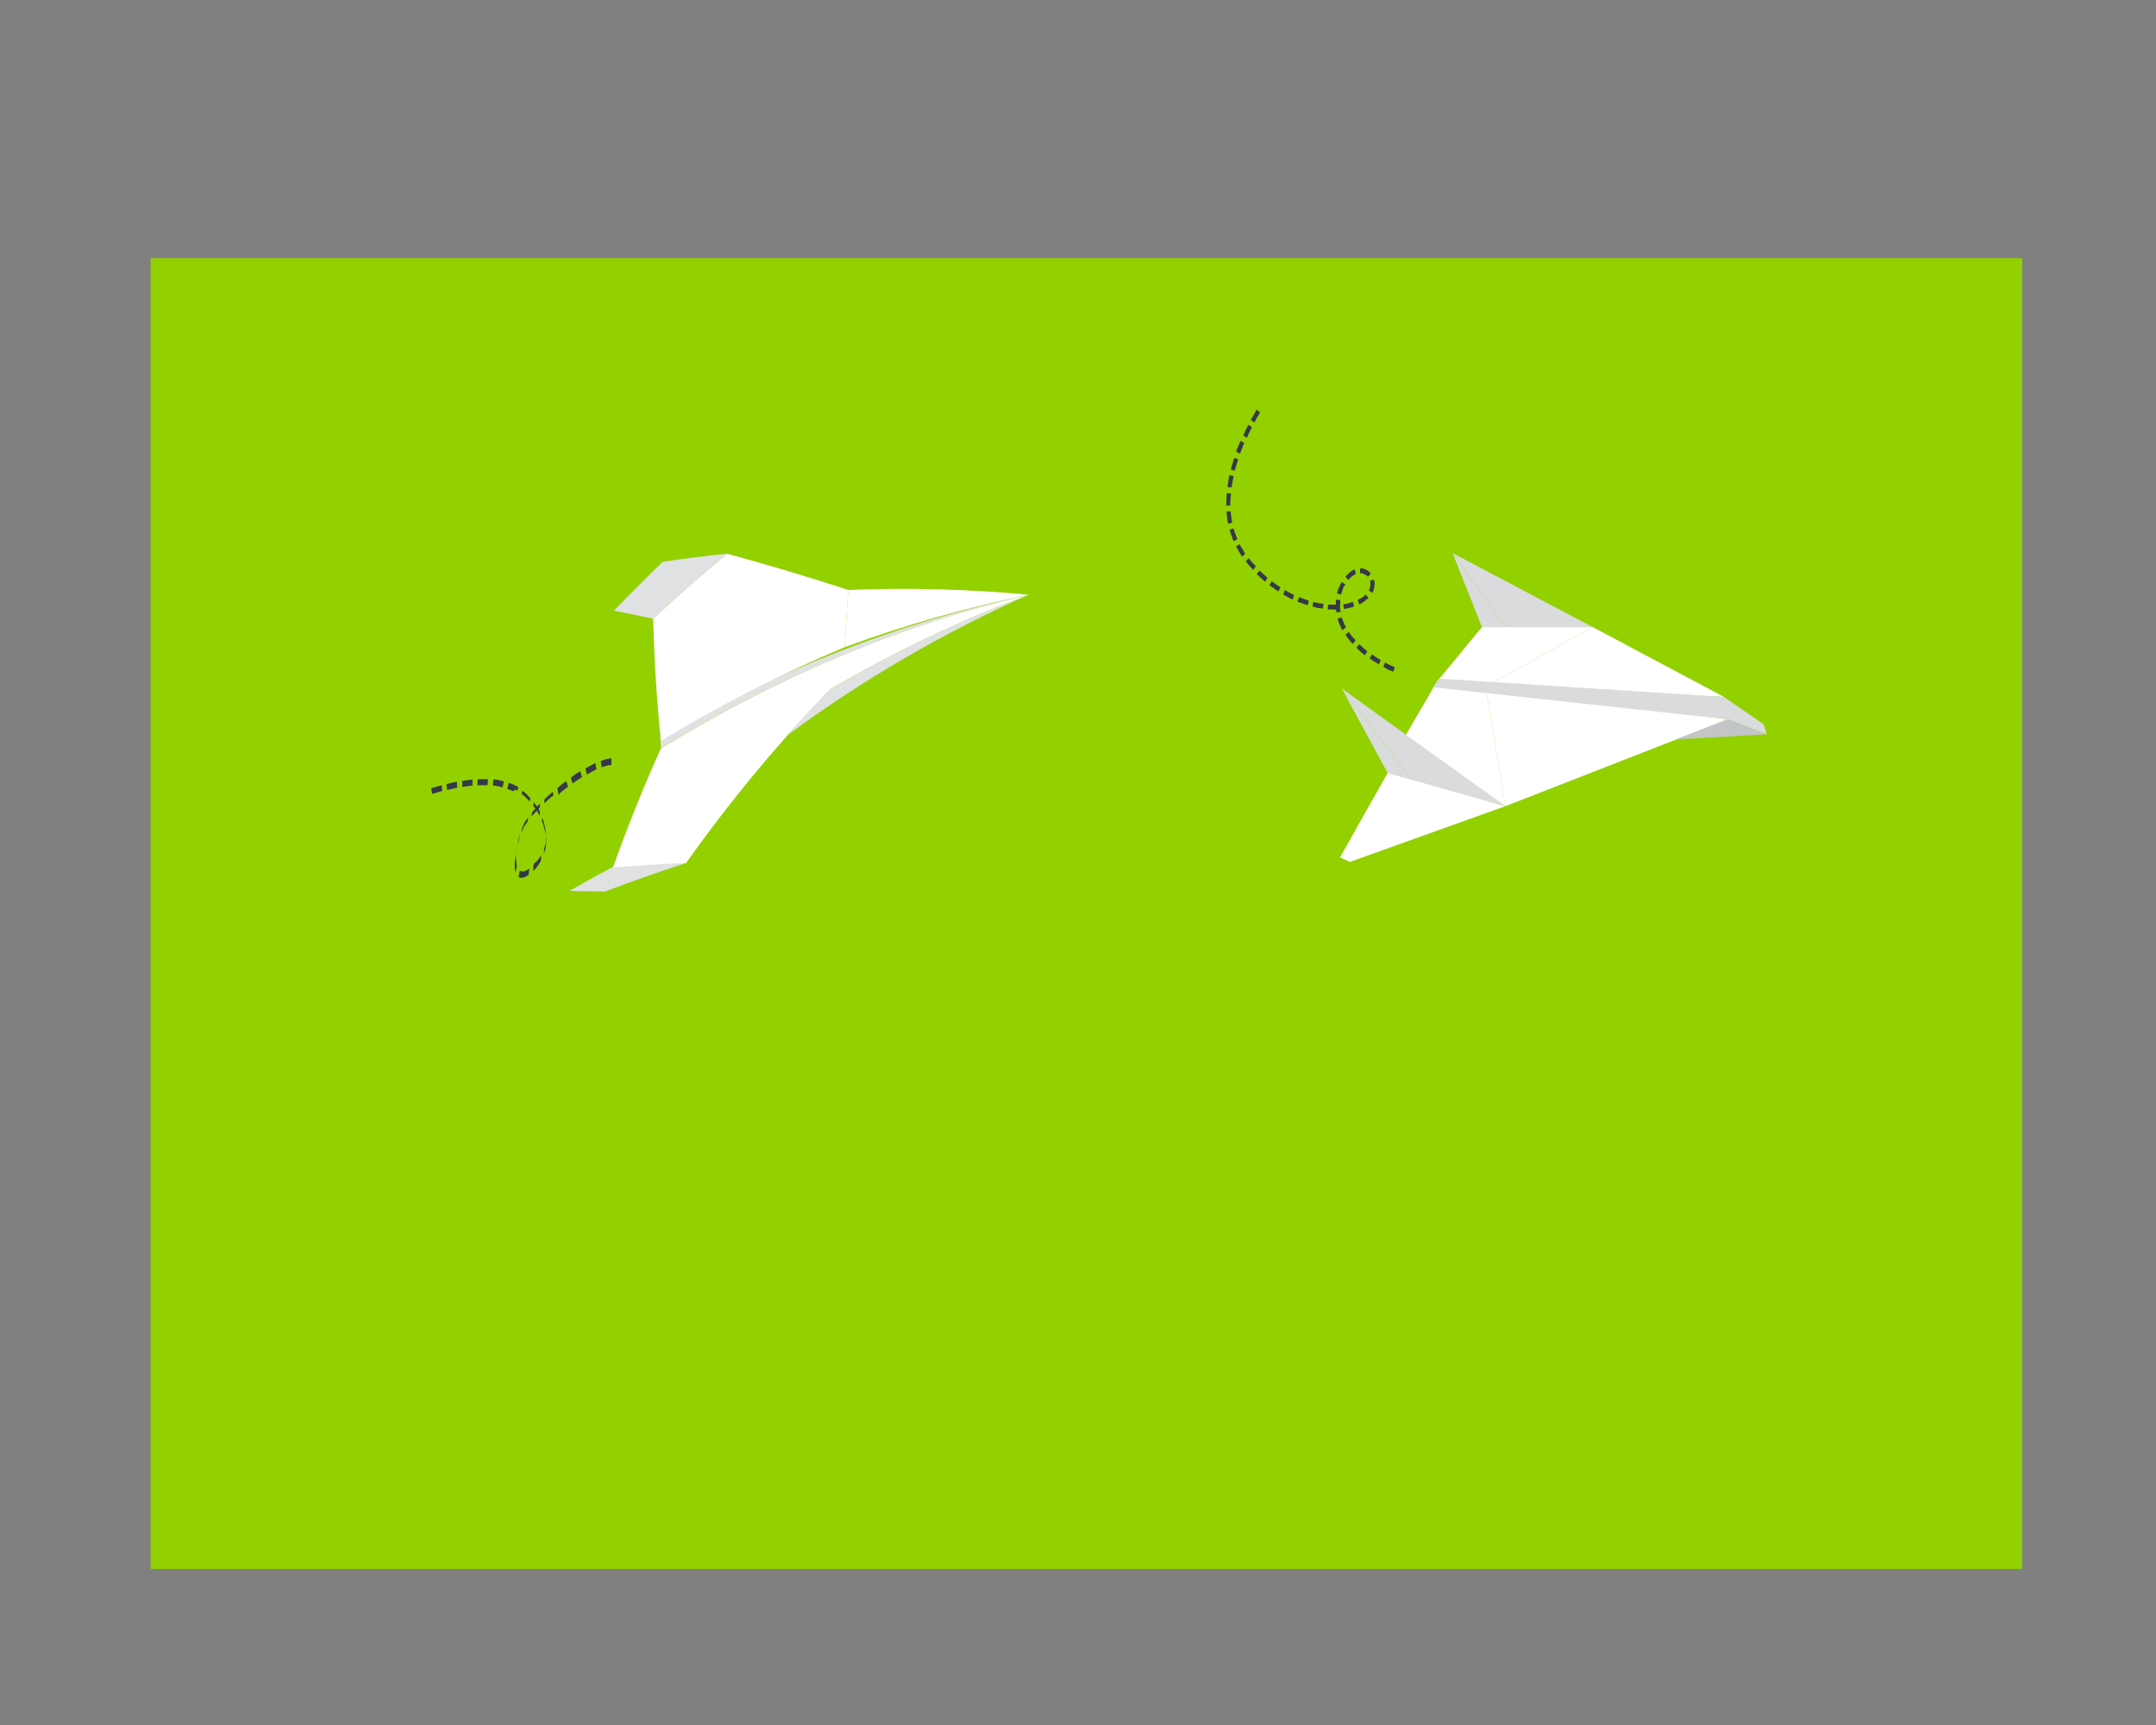 <?xml version="1.0" encoding="utf-8"?>
<!-- Generator: Adobe Illustrator 22.1.0, SVG Export Plug-In . SVG Version: 6.00 Build 0)  -->
<svg version="1.1" id="Layer_1" xmlns="http://www.w3.org/2000/svg" xmlns:xlink="http://www.w3.org/1999/xlink" x="0px" y="0px"
	 viewBox="0 0 720 576" style="enable-background:new 0 0 720 576;" xml:space="preserve">
<rect x="0" y="0" width="720" height="576" fill="#808080" stroke="none"/>
<style type="text/css">
	.st0{fill:#93D000;}
	.st1{fill:#DADBDC;}
	.st2{fill:#FFFFFF;}
	.st3{fill:#C3C5C6;}
	.st4{fill:#353847;}
	.st5{fill:#E0E1E2;}
</style>
<rect x="50.3" y="86.2" class="st0" width="625" height="437.7"/>
<polygon class="st1" points="471.6,260.5 448.1,229.9 502.7,269.2 "/>
<polygon class="st1" points="471.6,260.5 463.4,258.1 448.1,229.9 "/>
<polygon class="st2" points="463.4,258.1 502.7,269.2 450.8,287.8 447.5,286.3 "/>
<polygon class="st2" points="469.5,245.4 479.8,227.7 496.1,229.3 502.7,269.2 "/>
<polygon class="st2" points="496.1,229.3 577,240.2 502.7,269.2 "/>
<polygon class="st2" points="479.8,227.7 494.9,209.4 531.9,209.4 496.1,229.3 "/>
<polygon class="st2" points="496.1,229.3 575.7,232.7 531.9,209.4 "/>
<polygon class="st1" points="575.7,232.7 589,241.9 590,245.2 577,240.2 478.6,229.5 479.8,227.7 480.6,226.6 "/>
<polygon class="st3" points="559.6,246.9 577,240.2 590,245.2 "/>
<polygon class="st1" points="502.9,209.4 485.1,184.7 531.9,209.4 "/>
<polygon class="st1" points="485.1,184.7 502.9,209.4 494.9,209.4 "/>
<path class="st4" d="M462.5,221.2l-0.5,1.5l1.6,0.9l1.7,0.7l0.5-1.5l-1.6-0.7L462.5,221.2z"/>
<path class="st4" d="M458.1,218.5l-0.7,1.4l0.5,0.3l1,0.7l1.6,0.9l0.6-1.4l-1.5-0.9l-1-0.7L458.1,218.5z"/>
<path class="st4" d="M453.9,215.1l-0.9,1.2l0.4,0.4l0.9,0.9l1.5,1.2l0.8-1.3l-1.4-1.2l-0.9-0.9L453.9,215.1z"/>
<path class="st4" d="M450.4,211l-1.1,1l1.2,1.6c0.4,0.5,0.8,1,1.3,1.4l0.9-1.2l-1.2-1.3L450.4,211z"/>
<path class="st4" d="M448,206.1l-1.3,0.5c0.2,0.7,0.4,1.3,0.7,2l0.6,1.3c0.1,0.2,0.2,0.4,0.3,0.5l1.2-0.9
	C448.9,208.4,448.5,207.2,448,206.1z"/>
<path class="st4" d="M447.6,200.4l-1.4-0.2c-0.1,0-0.1,1.1-0.1,2.1c-0.1,0.5,0,1,0.1,1.5c0.1,0.2,0.1,0.4,0.1,0.7l1.4-0.2
	c0-0.2,0-0.4-0.1-0.6c-0.1-0.4-0.1-0.9-0.1-1.3C447.6,201.7,447.6,201.1,447.6,200.4z"/>
<path class="st4" d="M449.3,195.2l-1.2-0.9l-0.3,0.5l-0.1,0.2c-0.1,0.1-0.1,0.2-0.2,0.4l-0.3,0.7c-0.3,0.6-0.5,1.3-0.7,2l1.3,0.5
	c0.2-0.6,0.4-1.2,0.6-1.8c0.1-0.2,0.2-0.5,0.2-0.7l0.1-0.2l0.2-0.2L449.3,195.2z"/>
<path class="st4" d="M452.8,191.6l-0.4-1.5c-0.6,0.3-1.2,0.6-1.7,1c-0.5,0.5-0.9,1-1.4,1.5l1,1c0.4-0.4,0.8-0.9,1.2-1.2
	C451.9,192.2,452.4,191.9,452.8,191.6z"/>
<path class="st4" d="M456.8,192.6l1-1.1c-0.5-0.5-1-1-1.6-1.3c-0.4-0.2-0.9-0.4-1.4-0.4h-0.6v1.6h0.4c0.3,0,0.6,0.1,0.9,0.3
	C456.1,191.9,456.5,192.2,456.8,192.6z"/>
<path class="st4" d="M457.1,197.1l1.2,0.9c0.3-0.7,0.6-1.4,0.7-2.2c0.1-0.5,0.1-1.1,0-1.6c-0.1-0.2-0.1-0.5-0.2-0.7l-1.3,0.5
	c0.2,0.5,0.2,1.1,0.1,1.6C457.6,196.1,457.4,196.7,457.1,197.1z"/>
<path class="st4" d="M453.4,200.3l0.5,1.5l0.5-0.2l1.1-0.7c0.5-0.4,1-0.8,1.5-1.2l-0.9-1.2c-0.4,0.4-0.8,0.8-1.3,1.1l-1,0.5
	L453.4,200.3z"/>
<path class="st4" d="M448.6,201.8l0.2,1.6l1.7-0.4l1.2-0.3l0.5-0.2l-0.4-1.5l-0.5,0.1l-1.1,0.4L448.6,201.8z"/>
<path class="st4" d="M443.5,201.9l-0.1,1.6h1.8c0.4,0.1,0.8,0.1,1.3,0h0.5v-1.6h-1.7H443.5z"/>
<path class="st4" d="M438.6,201l-0.3,1.5l1.7,0.5l1.8,0.2l0.2-1.6l-1.7-0.2L438.6,201z"/>
<path class="st4" d="M433.8,199.4l-0.5,1.5l0.5,0.2l1.2,0.4l1.7,0.6l0.4-1.5l-1.6-0.6l-1.1-0.4L433.8,199.4z"/>
<path class="st4" d="M429.1,197l-0.6,1.5l1.6,0.9c0.5,0.3,1,0.5,1.6,0.8l0.5-1.5l-1.6-0.8L429.1,197z"/>
<path class="st4" d="M424.7,194.1l-0.8,1.3l3,2.1l0.7-1.4C427.6,196.1,424.6,194.1,424.7,194.1z"/>
<path class="st4" d="M420.6,190.5l-0.9,1.2c0,0,2.7,2.6,2.8,2.5l0.8-1.3C423.3,193,420.6,190.5,420.6,190.5z"/>
<path class="st4" d="M417,186.4l-1,1c0,0,0.6,0.8,1.2,1.5l1.3,1.4l0.9-1.2l-1.2-1.3C417.6,187.1,417,186.4,417,186.4z"/>
<path class="st4" d="M414,181.7l-1.2,0.8c0.1,0.2,0.2,0.4,0.3,0.5c0.2,0.4,0.4,0.8,0.7,1.2l1,1.7l1-1l-0.9-1.6l-0.7-1.1L414,181.7z"
	/>
<path class="st4" d="M411.9,176.4l-1.3,0.5c0,0,1.3,3.9,1.4,3.8l1.3-0.7C413.1,180.1,411.9,176.4,411.9,176.4z"/>
<path class="st4" d="M411,170.7l-1.4,0.1l0.2,2c0.1,0.5,0.1,1,0.2,1.5l0.2,0.6l1.3-0.4c0-0.2-0.1-0.4-0.1-0.6
	c-0.1-0.4-0.2-0.9-0.2-1.3C411,171.7,411,170.7,411,170.7z"/>
<path class="st4" d="M411.1,164.8l-1.4-0.2c-0.1,0.7-0.1,1.4-0.1,2.1c0,0.5-0.1,1-0.1,1.4v0.7h1.4c-0.1-0.2-0.1-0.4-0.1-0.6
	c0.1-0.4,0.1-0.9,0.1-1.3C411,165.8,411.1,164.8,411.1,164.8z"/>
<path class="st4" d="M412,159l-1.4-0.4l-0.4,2l-0.3,2l1.4,0.2l0.3-2L412,159z"/>
<path class="st4" d="M413.5,153.4l-1.3-0.5c0,0-0.3,1-0.6,1.9c-0.2,0.4-0.3,0.9-0.4,1.3l-0.2,0.6l1.3,0.5l0.2-0.6l0.4-1.3
	L413.5,153.4z"/>
<path class="st4" d="M415.5,147.9l-1.2-0.7c0,0-0.4,0.9-0.8,1.8s-0.7,1.8-0.7,1.8l1.3,0.7c0,0,0.3-0.9,0.7-1.8L415.5,147.9z"/>
<path class="st4" d="M418.1,142.7l-1.2-0.9c0,0-0.4,0.9-0.9,1.8l-0.8,1.8l1.2,0.8l0.8-1.8L418.1,142.7z"/>
<path class="st4" d="M420.8,137.7l-1.2-0.9l-0.9,1.7c-0.5,0.8-1,1.7-1,1.7l1.2,0.9l0.9-1.7L420.8,137.7z"/>
<g id="_Group__1_">
	<path class="st5" d="M343.5,198.6c-43.4,9.2-84.3,25.4-123,47.7c0.1,1.4,0.2,2.1,0.2,3.5C259.2,226.3,300,208.9,343.5,198.6z"/>
	<path class="st2" d="M282.1,216.1c-21.2,8.9-41.7,19.3-61.4,31.3c-1.4-13.6-2.2-27.2-2.6-40.8c8.1-7.5,16.2-14.7,24.7-21.7
		c13.6,3.7,27.1,7.7,40.5,12.1C282.8,203.4,282.4,209.7,282.1,216.1z"/>
	<path class="st2" d="M343.5,198.6c-20.8,4.3-41.4,10.1-61.4,17.5c0.3-6.4,0.7-12.7,1.2-19.1C303.4,196.2,323.5,196.7,343.5,198.6z"
		/>
	<path class="st5" d="M242.8,184.9c-7.2,0.7-14.3,1.6-21.5,2.7c-5.5,5.3-10.9,10.8-16.3,16.3c5.3,1,7.9,1.6,13.1,2.7
		C226.2,199.1,234.4,191.9,242.8,184.9z"/>
	<path class="st2" d="M343.5,198.6c-43.5,10.3-84.3,27.7-122.8,51.3c-6,13.3-11.4,26.9-16.3,40.6c8.2-1,16.4-1.7,24.7-2.3
		c14.6-20.6,30.7-40,48.1-58C298.4,217.8,320.6,207.2,343.5,198.6z"/>
	<path class="st5" d="M343.5,198.6c-28.4,12.6-55.5,28.4-80.7,47c4.7-5.2,9.5-10.4,14.4-15.4C298.4,217.8,320.6,207.2,343.5,198.6z"
		/>
	<path class="st5" d="M229.1,288.2c-8.3,0.3-16.5,0.8-24.8,1.5c-4.8,2.5-9.4,5.1-14.1,7.8l11.8,0.2C211,294.3,220,291.1,229.1,288.2
		z"/>
	<path class="st4" d="M200.6,254.1c0.2,0.9,0.2,1.3,0.3,2.1l1.6-0.5l1.7-0.3v-2.2l-1.8,0.3L200.6,254.1z"/>
	<path class="st4" d="M195.5,256.6l0.5,2c0.5-0.3,1.1-0.6,1.6-0.9l1.6-0.8c-0.2-0.8-0.2-1.2-0.4-2.1l-1.7,0.9L195.5,256.6z"/>
	<path class="st4" d="M190.6,259.7l0.6,1.9l1.6-1.1c0.5-0.4,1.1-0.7,1.6-1c-0.3-0.8-0.4-1.2-0.6-2l-1.6,1L190.6,259.7z"/>
	<path class="st4" d="M186.1,263.2c0.2,0.8,0.2,1.1,0.4,1.9c0.2,0.8,0.2,0,0.5-0.3l1.1-0.9l1.6-1.2c-0.2-0.8-0.4-1.1-0.6-1.9
		l-1.5,1.1L186.1,263.2z"/>
	<path class="st4" d="M181.8,267v1.2c0.5-0.5,1-0.9,1.5-1.4c0.7-0.6,1.5-1.3,1.5-1.1c0.1,0.1-0.1-0.8-0.2-1.3l-1.5,1.3
		C182.7,266.1,182.2,266.5,181.8,267z"/>
	<path class="st4" d="M177.7,271.2c-0.1,0.5-0.1,0.8-0.2,1.4l1.4-1.5l1.4-1.5c0-0.4,0-0.8,0.1-1.3l-1.4,1.4
		C178.4,270.5,177.7,271.2,177.7,271.2z"/>
	<path class="st4" d="M174.4,276.5c-0.1,0.6-0.2,0.9-0.3,1.5c-0.1,0.6,0.4-1,0.9-2l1.2-1.7c0.1-0.6,0.2-0.9,0.2-1.4l-1.2,1.7
		C175,275.1,174.7,275.8,174.4,276.5z"/>
	<path class="st4" d="M172.7,282.8c-0.2,0.7-0.2,1-0.4,1.8c-0.2,0.8,0.2-1.1,0.5-2.3c0.3-1.1,0.6-2.2,0.6-2.2s0.2-1,0.3-1.6
		c0.1-0.7-0.3,1-0.6,2.1L172.7,282.8z"/>
	<path class="st4" d="M172.6,289.2c-0.2,0.9-0.2,1.3-0.4,2.1c-0.2-0.7-0.3-1.4-0.3-2.2c0-0.8,0-1.5,0.1-2.3c0.2-0.6,0.3-1.2,0.4-1.9
		c-0.1,0.7-0.1,1.5-0.1,2.2C172.4,287.8,172.5,288.5,172.6,289.2z"/>
	<path class="st4" d="M176.8,290l-0.3,2.1c-0.5,0.4-1,0.7-1.6,0.9c-0.6,0.2-1.2,0.2-1.7-0.2c0.1-0.9,0.2-1.3,0.4-2.1
		c0.5,0.3,1.1,0.4,1.6,0.2C175.8,290.7,176.3,290.4,176.8,290z"/>
	<path class="st4" d="M180.7,285.5c0,0.8,0,1.1-0.1,2c-0.3,0.6-0.7,1.2-1.2,1.8c-0.2,0.4-0.5,0.8-0.9,1.1l-0.5,0.5
		c0.1-0.8,0.1-1.3,0.2-2.1s0.7-0.7,1.3-1.5C180,286.7,180.4,286.1,180.7,285.5z"/>
	<path class="st4" d="M182.3,279.1c0.1,0.7,0.1,1,0.1,1.7c0,0.8-0.1,1.6-0.2,2.3c-0.1,0.5-0.2,1-0.4,1.5c-0.1,0.2-0.1,0.5-0.2,0.7
		c0.1-0.7,0.1-1.1,0.1-1.9l0.2-0.7c0.2-0.5,0.3-1,0.4-1.5C182.2,280.6,182.3,279.8,182.3,279.1z"/>
	<path class="st4" d="M181.1,272.9c0,0.6-0.1,0.9-0.1,1.4c0.1,0.2,0.2,0.4,0.3,0.7l0.4,1.4c0.2,0.5,0.3,1,0.3,1.5l0.2,0.7
		c0-0.6,0-0.9-0.1-1.6c0-0.2,0-0.4-0.1-0.7c-0.1-0.5-0.2-1-0.3-1.4l-0.4-1.4C181.2,273.3,181.1,273.1,181.1,272.9z"/>
	<path class="st4" d="M178.2,267.9c0,0.4,0,0.8-0.1,1.2l1.2,1.6l0.9,1.7c0-0.5,0.1-0.9,0.1-1.4l-0.9-1.7L178.2,267.9z"/>
	<path class="st4" d="M174.5,264l-0.3,1.1l0.5,0.4l0.9,0.8l0.9,0.9l0.4,0.4c0.1-0.4,0.1-0.7,0.2-1.1l-0.4-0.4l-0.8-0.9
		C175.4,264.8,174.9,264.4,174.5,264z"/>
	<path class="st4" d="M169.9,261.4c-0.2,0.8-0.3,1.2-0.5,2l0.5,0.2c0.4,0.1,0.7,0.3,1,0.4l0.3,0.2l0.4-0.2c0.2-0.1,0.4-0.2,0.7-0.3
		l0.5,0.3c0.1-0.4,0.2-0.7,0.3-1.1l-0.4-0.3l-1-0.5c-0.4-0.2-0.8-0.4-1.2-0.5L169.9,261.4z"/>
	<path class="st4" d="M164.8,260.2c-0.1,0.8-0.2,1.3-0.2,2.1l1.6,0.2l1.1,0.3l0.5,0.1c0.2-0.8,0.3-1.2,0.5-2l-0.5-0.1l-1.2-0.3
		L164.8,260.2z"/>
	<path class="st4" d="M159.5,260.2c0,0.8,0,1.2-0.1,2h3.4c0.1-0.8,0.1-1.2,0.2-2H159.5z"/>
	<path class="st4" d="M154.3,260.8c0.1,0.8,0.1,1.1,0.1,2l1.7-0.3l1.7-0.2v-2l-1.7,0.2L154.3,260.8z"/>
	<path class="st4" d="M149.1,261.8c0.1,0.8,0.1,1.2,0.2,2l1.7-0.4l1.7-0.4c-0.1-0.8-0.1-1.1-0.1-2l-1.8,0.4L149.1,261.8z"/>
	<path class="st4" d="M144,263.2l0.3,1.9l1.7-0.5l1.7-0.5c-0.1-0.8-0.1-1.1-0.2-1.9l-1.7,0.5L144,263.2z"/>
</g>
</svg>
